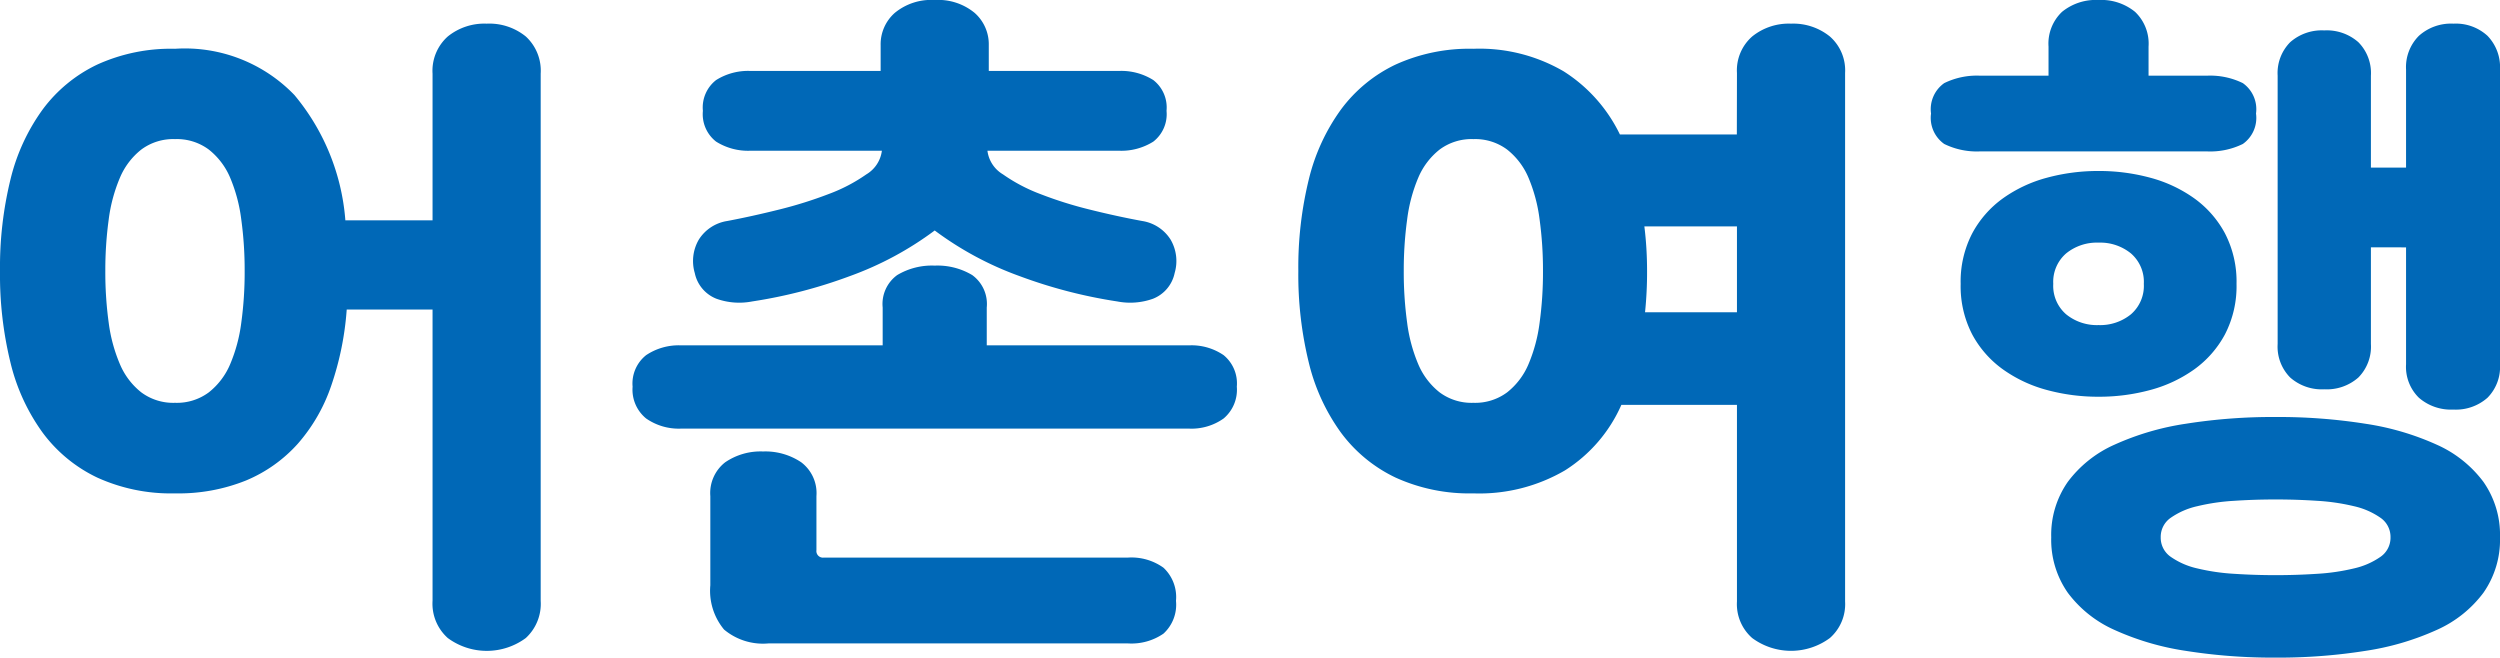<svg xmlns="http://www.w3.org/2000/svg" width="110.97" height="29.19" viewBox="0 0 110.97 29.19">
  <path id="패스_79"  d="M21.06-21.27a2.039,2.039,0,0,1,.675-1.65,2.581,2.581,0,0,1,1.725-.57,2.568,2.568,0,0,1,1.74.57,2.061,2.061,0,0,1,.66,1.65V2.13a2.061,2.061,0,0,1-.66,1.65,2.915,2.915,0,0,1-3.465,0,2.045,2.045,0,0,1-.675-1.653V-10.8H17.25a13.277,13.277,0,0,1-.69,3.387,7.628,7.628,0,0,1-1.485,2.574A6.383,6.383,0,0,1,12.78-3.212a8.025,8.025,0,0,1-3.15.572,7.9,7.9,0,0,1-3.45-.7,6.468,6.468,0,0,1-2.43-2A8.8,8.8,0,0,1,2.325-8.445,16.4,16.4,0,0,1,1.86-12.51a16.4,16.4,0,0,1,.465-4.065,8.8,8.8,0,0,1,1.425-3.1,6.468,6.468,0,0,1,2.43-2,7.9,7.9,0,0,1,3.45-.7,6.747,6.747,0,0,1,5.3,2.055A9.852,9.852,0,0,1,17.19-14.76h3.87ZM9.63-6.66a2.375,2.375,0,0,0,1.5-.465,3.15,3.15,0,0,0,.945-1.245,6.968,6.968,0,0,0,.495-1.845,16.486,16.486,0,0,0,.15-2.3,16.579,16.579,0,0,0-.15-2.28,6.981,6.981,0,0,0-.495-1.86A3.15,3.15,0,0,0,11.13-17.9a2.375,2.375,0,0,0-1.5-.465,2.375,2.375,0,0,0-1.5.465,3.15,3.15,0,0,0-.945,1.245,6.981,6.981,0,0,0-.5,1.86,16.579,16.579,0,0,0-.15,2.28,16.486,16.486,0,0,0,.15,2.3,6.968,6.968,0,0,0,.5,1.845A3.15,3.15,0,0,0,8.13-7.125,2.375,2.375,0,0,0,9.63-6.66ZM51.51-21.39a2.664,2.664,0,0,1,1.545.405,1.541,1.541,0,0,1,.585,1.365,1.541,1.541,0,0,1-.585,1.365,2.664,2.664,0,0,1-1.545.405H45.69a1.428,1.428,0,0,0,.69,1.05,7.446,7.446,0,0,0,1.65.87,17.692,17.692,0,0,0,2.19.69q1.2.3,2.34.51a1.817,1.817,0,0,1,1.26.825A1.882,1.882,0,0,1,54-12.42a1.565,1.565,0,0,1-.96,1.14,3.006,3.006,0,0,1-1.59.12,21.793,21.793,0,0,1-4.335-1.125A14.53,14.53,0,0,1,43.35-14.31a14.53,14.53,0,0,1-3.765,2.025A21.792,21.792,0,0,1,35.25-11.16a3.006,3.006,0,0,1-1.59-.12,1.565,1.565,0,0,1-.96-1.14,1.882,1.882,0,0,1,.18-1.485,1.817,1.817,0,0,1,1.26-.825q1.11-.21,2.31-.51a18.515,18.515,0,0,0,2.2-.69,7.36,7.36,0,0,0,1.665-.87,1.428,1.428,0,0,0,.69-1.05H35.19a2.664,2.664,0,0,1-1.545-.405,1.541,1.541,0,0,1-.585-1.365,1.541,1.541,0,0,1,.585-1.365,2.664,2.664,0,0,1,1.545-.405h5.76v-1.14a1.858,1.858,0,0,1,.63-1.44,2.545,2.545,0,0,1,1.77-.57,2.545,2.545,0,0,1,1.77.57,1.858,1.858,0,0,1,.63,1.44v1.14ZM41.04-10.89a1.586,1.586,0,0,1,.645-1.44,3,3,0,0,1,1.665-.42,3,3,0,0,1,1.665.42,1.586,1.586,0,0,1,.645,1.44v1.68h8.97a2.527,2.527,0,0,1,1.545.435,1.624,1.624,0,0,1,.585,1.4,1.666,1.666,0,0,1-.585,1.41,2.467,2.467,0,0,1-1.545.45H32.1a2.532,2.532,0,0,1-1.56-.45,1.648,1.648,0,0,1-.6-1.41,1.606,1.606,0,0,1,.6-1.4A2.6,2.6,0,0,1,32.1-9.21h8.94ZM33.39-2.52a1.73,1.73,0,0,1,.66-1.5,2.784,2.784,0,0,1,1.68-.48,2.852,2.852,0,0,1,1.695.48,1.715,1.715,0,0,1,.675,1.5v2.4a.292.292,0,0,0,.33.33h13.5a2.442,2.442,0,0,1,1.575.45,1.786,1.786,0,0,1,.555,1.47,1.74,1.74,0,0,1-.555,1.455,2.5,2.5,0,0,1-1.575.435H35.97A2.691,2.691,0,0,1,34,3.405,2.691,2.691,0,0,1,33.39,1.44ZM78.96-21.3a2,2,0,0,1,.675-1.62,2.581,2.581,0,0,1,1.725-.57,2.581,2.581,0,0,1,1.725.57,2,2,0,0,1,.675,1.62V2.16a2,2,0,0,1-.675,1.62,2.9,2.9,0,0,1-3.45,0,2,2,0,0,1-.675-1.62V-6.57H73.83a6.566,6.566,0,0,1-2.505,2.91A7.545,7.545,0,0,1,67.26-2.64a7.9,7.9,0,0,1-3.45-.7,6.468,6.468,0,0,1-2.43-2,8.8,8.8,0,0,1-1.425-3.105,16.4,16.4,0,0,1-.465-4.065,16.4,16.4,0,0,1,.465-4.065,8.8,8.8,0,0,1,1.425-3.1,6.468,6.468,0,0,1,2.43-2,7.9,7.9,0,0,1,3.45-.7,7.415,7.415,0,0,1,4.005,1,6.831,6.831,0,0,1,2.5,2.805h5.19ZM67.26-6.66a2.375,2.375,0,0,0,1.5-.465,3.15,3.15,0,0,0,.945-1.245,6.968,6.968,0,0,0,.495-1.845,16.486,16.486,0,0,0,.15-2.3,16.579,16.579,0,0,0-.15-2.28,6.981,6.981,0,0,0-.495-1.86A3.15,3.15,0,0,0,68.76-17.9a2.375,2.375,0,0,0-1.5-.465,2.375,2.375,0,0,0-1.5.465,3.15,3.15,0,0,0-.945,1.245,6.981,6.981,0,0,0-.495,1.86,16.579,16.579,0,0,0-.15,2.28,16.486,16.486,0,0,0,.15,2.3,6.968,6.968,0,0,0,.495,1.845,3.15,3.15,0,0,0,.945,1.245A2.375,2.375,0,0,0,67.26-6.66Zm7.71-5.85a17.242,17.242,0,0,1-.09,1.83h4.08v-3.81H74.85q.06.48.09.975T74.97-12.51Zm27.9,6.48a24.719,24.719,0,0,1,3.99.3,11.945,11.945,0,0,1,3.165.93,5.236,5.236,0,0,1,2.07,1.65,4.1,4.1,0,0,1,.735,2.46,4.1,4.1,0,0,1-.735,2.46,5.236,5.236,0,0,1-2.07,1.65,11.945,11.945,0,0,1-3.165.93,24.719,24.719,0,0,1-3.99.3,24.719,24.719,0,0,1-3.99-.3,11.945,11.945,0,0,1-3.165-.93,5.236,5.236,0,0,1-2.07-1.65A4.1,4.1,0,0,1,92.91-.69a4.1,4.1,0,0,1,.735-2.46,5.236,5.236,0,0,1,2.07-1.65,11.945,11.945,0,0,1,3.165-.93A24.719,24.719,0,0,1,102.87-6.03Zm.09-15.15a1.946,1.946,0,0,1,.555-1.485,2.115,2.115,0,0,1,1.515-.525,2.115,2.115,0,0,1,1.515.525,1.946,1.946,0,0,1,.555,1.485v4.08h1.56v-4.35a1.967,1.967,0,0,1,.57-1.5,2.133,2.133,0,0,1,1.53-.54,2.08,2.08,0,0,1,1.515.54,2,2,0,0,1,.555,1.5V-8.37a1.946,1.946,0,0,1-.555,1.485,2.115,2.115,0,0,1-1.515.525,2.17,2.17,0,0,1-1.53-.525,1.918,1.918,0,0,1-.57-1.485v-5.19H107.1v4.29a1.946,1.946,0,0,1-.555,1.485,2.115,2.115,0,0,1-1.515.525,2.115,2.115,0,0,1-1.515-.525,1.946,1.946,0,0,1-.555-1.485ZM88.89-11.94a4.639,4.639,0,0,1,.51-2.235,4.564,4.564,0,0,1,1.365-1.56,6.039,6.039,0,0,1,1.95-.915,8.648,8.648,0,0,1,2.295-.3,8.648,8.648,0,0,1,2.3.3,6.039,6.039,0,0,1,1.95.915,4.564,4.564,0,0,1,1.365,1.56,4.639,4.639,0,0,1,.51,2.235,4.639,4.639,0,0,1-.51,2.235,4.564,4.564,0,0,1-1.365,1.56,6.039,6.039,0,0,1-1.95.915,8.648,8.648,0,0,1-2.3.3,8.648,8.648,0,0,1-2.295-.3,6.039,6.039,0,0,1-1.95-.915A4.564,4.564,0,0,1,89.4-9.7,4.639,4.639,0,0,1,88.89-11.94Zm.87-5.88a3.281,3.281,0,0,1-1.6-.33,1.415,1.415,0,0,1-.585-1.35,1.415,1.415,0,0,1,.585-1.35,3.281,3.281,0,0,1,1.6-.33h3.03v-1.29a1.943,1.943,0,0,1,.6-1.545,2.374,2.374,0,0,1,1.62-.525,2.374,2.374,0,0,1,1.62.525,1.943,1.943,0,0,1,.6,1.545v1.29h2.58a3.281,3.281,0,0,1,1.605.33A1.415,1.415,0,0,1,102-19.5a1.415,1.415,0,0,1-.585,1.35,3.281,3.281,0,0,1-1.605.33ZM102.87.99q.93,0,1.845-.06A9.278,9.278,0,0,0,106.35.69a3.332,3.332,0,0,0,1.17-.51,1.029,1.029,0,0,0,.45-.87,1.029,1.029,0,0,0-.45-.87,3.332,3.332,0,0,0-1.17-.51,9.278,9.278,0,0,0-1.635-.24q-.915-.06-1.845-.06t-1.845.06a9.278,9.278,0,0,0-1.635.24,3.332,3.332,0,0,0-1.17.51,1.029,1.029,0,0,0-.45.87,1.029,1.029,0,0,0,.45.87,3.332,3.332,0,0,0,1.17.51,9.278,9.278,0,0,0,1.635.24Q101.94.99,102.87.99ZM97.02-11.94a1.668,1.668,0,0,0-.57-1.35,2.159,2.159,0,0,0-1.44-.48,2.159,2.159,0,0,0-1.44.48A1.668,1.668,0,0,0,93-11.94a1.668,1.668,0,0,0,.57,1.35,2.159,2.159,0,0,0,1.44.48,2.159,2.159,0,0,0,1.44-.48A1.668,1.668,0,0,0,97.02-11.94Z" transform="translate(-1.86 24.54)" fill="#0068b7"/>
</svg>
